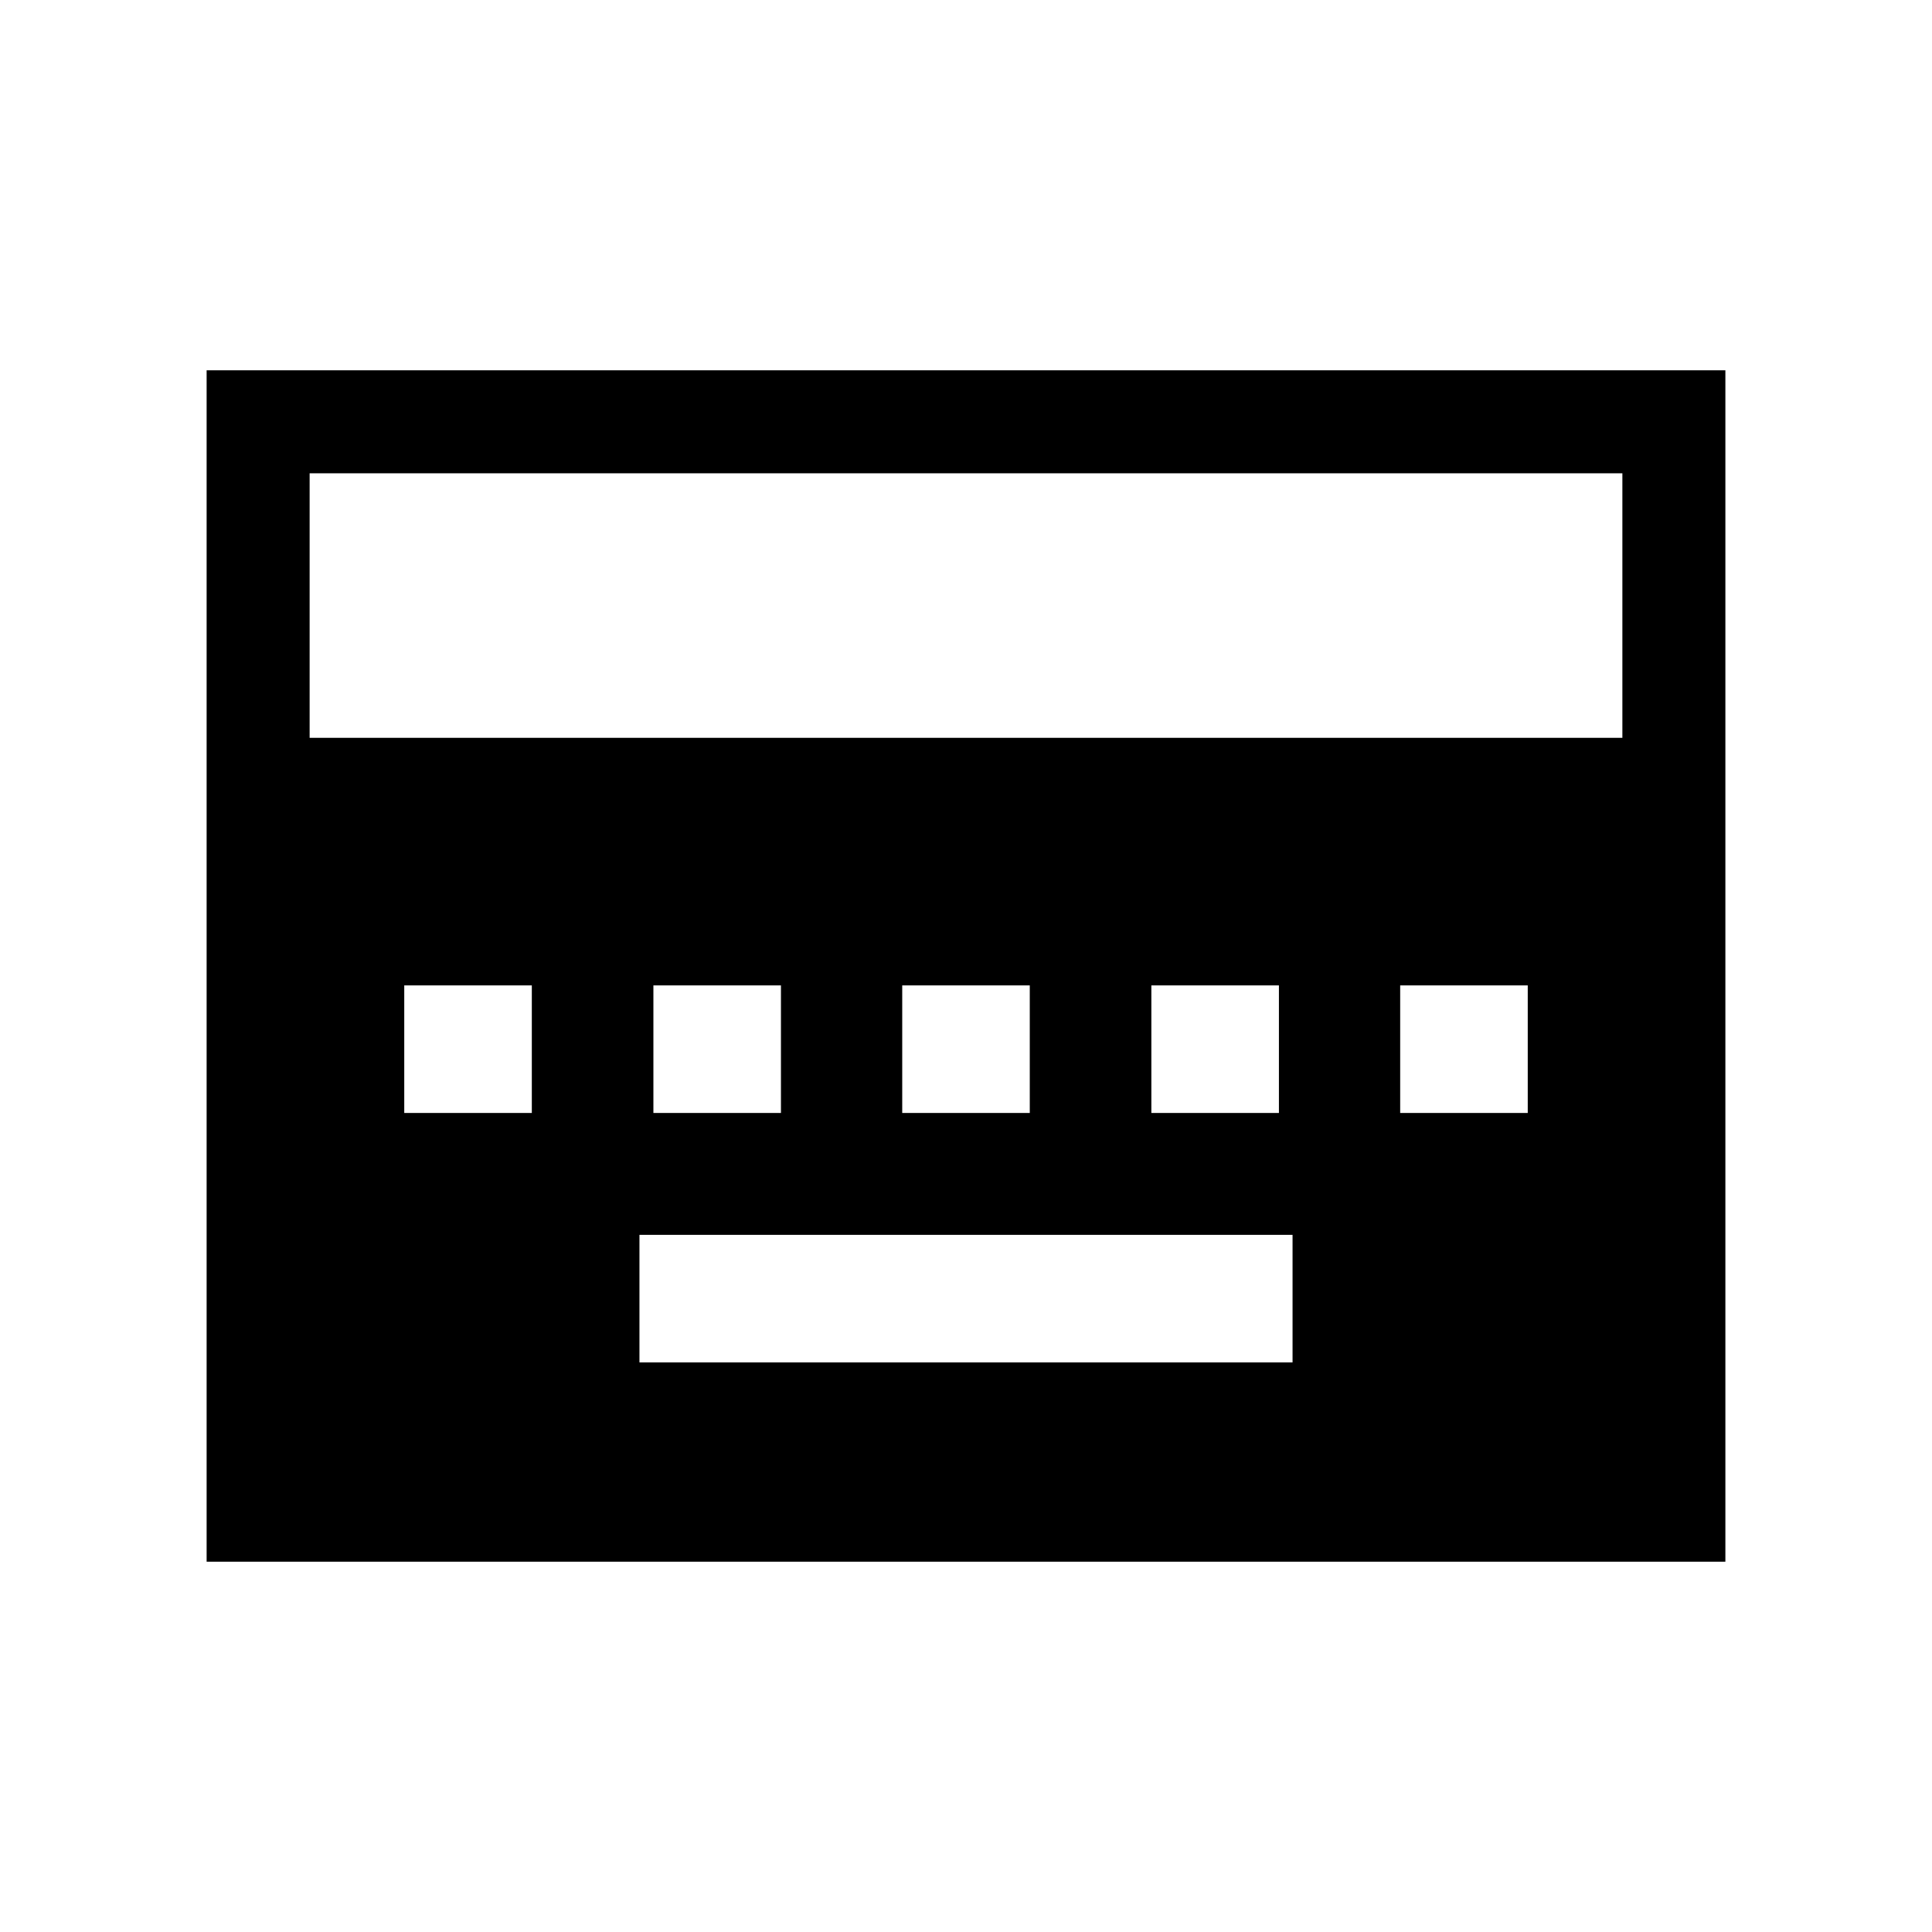 <svg xmlns="http://www.w3.org/2000/svg" height="40" viewBox="0 -960 960 960" width="40"><path d="M317.74-283.03h324.52v-63.38H317.74v63.38ZM200.87-406.97h63.39v-63.39h-63.39v63.39Zm123.8 0h63.38v-63.39h-63.38v63.39Zm123.64 0h63.38v-63.39h-63.38v63.39Zm123.79 0h63.39v-63.39H572.1v63.39Zm123.64 0h63.39v-63.39h-63.39v63.39ZM102.67-184v-592h754.66v592H102.67Zm51.18-409.38h652.3v-131.44h-652.3v131.44Z"/></svg>